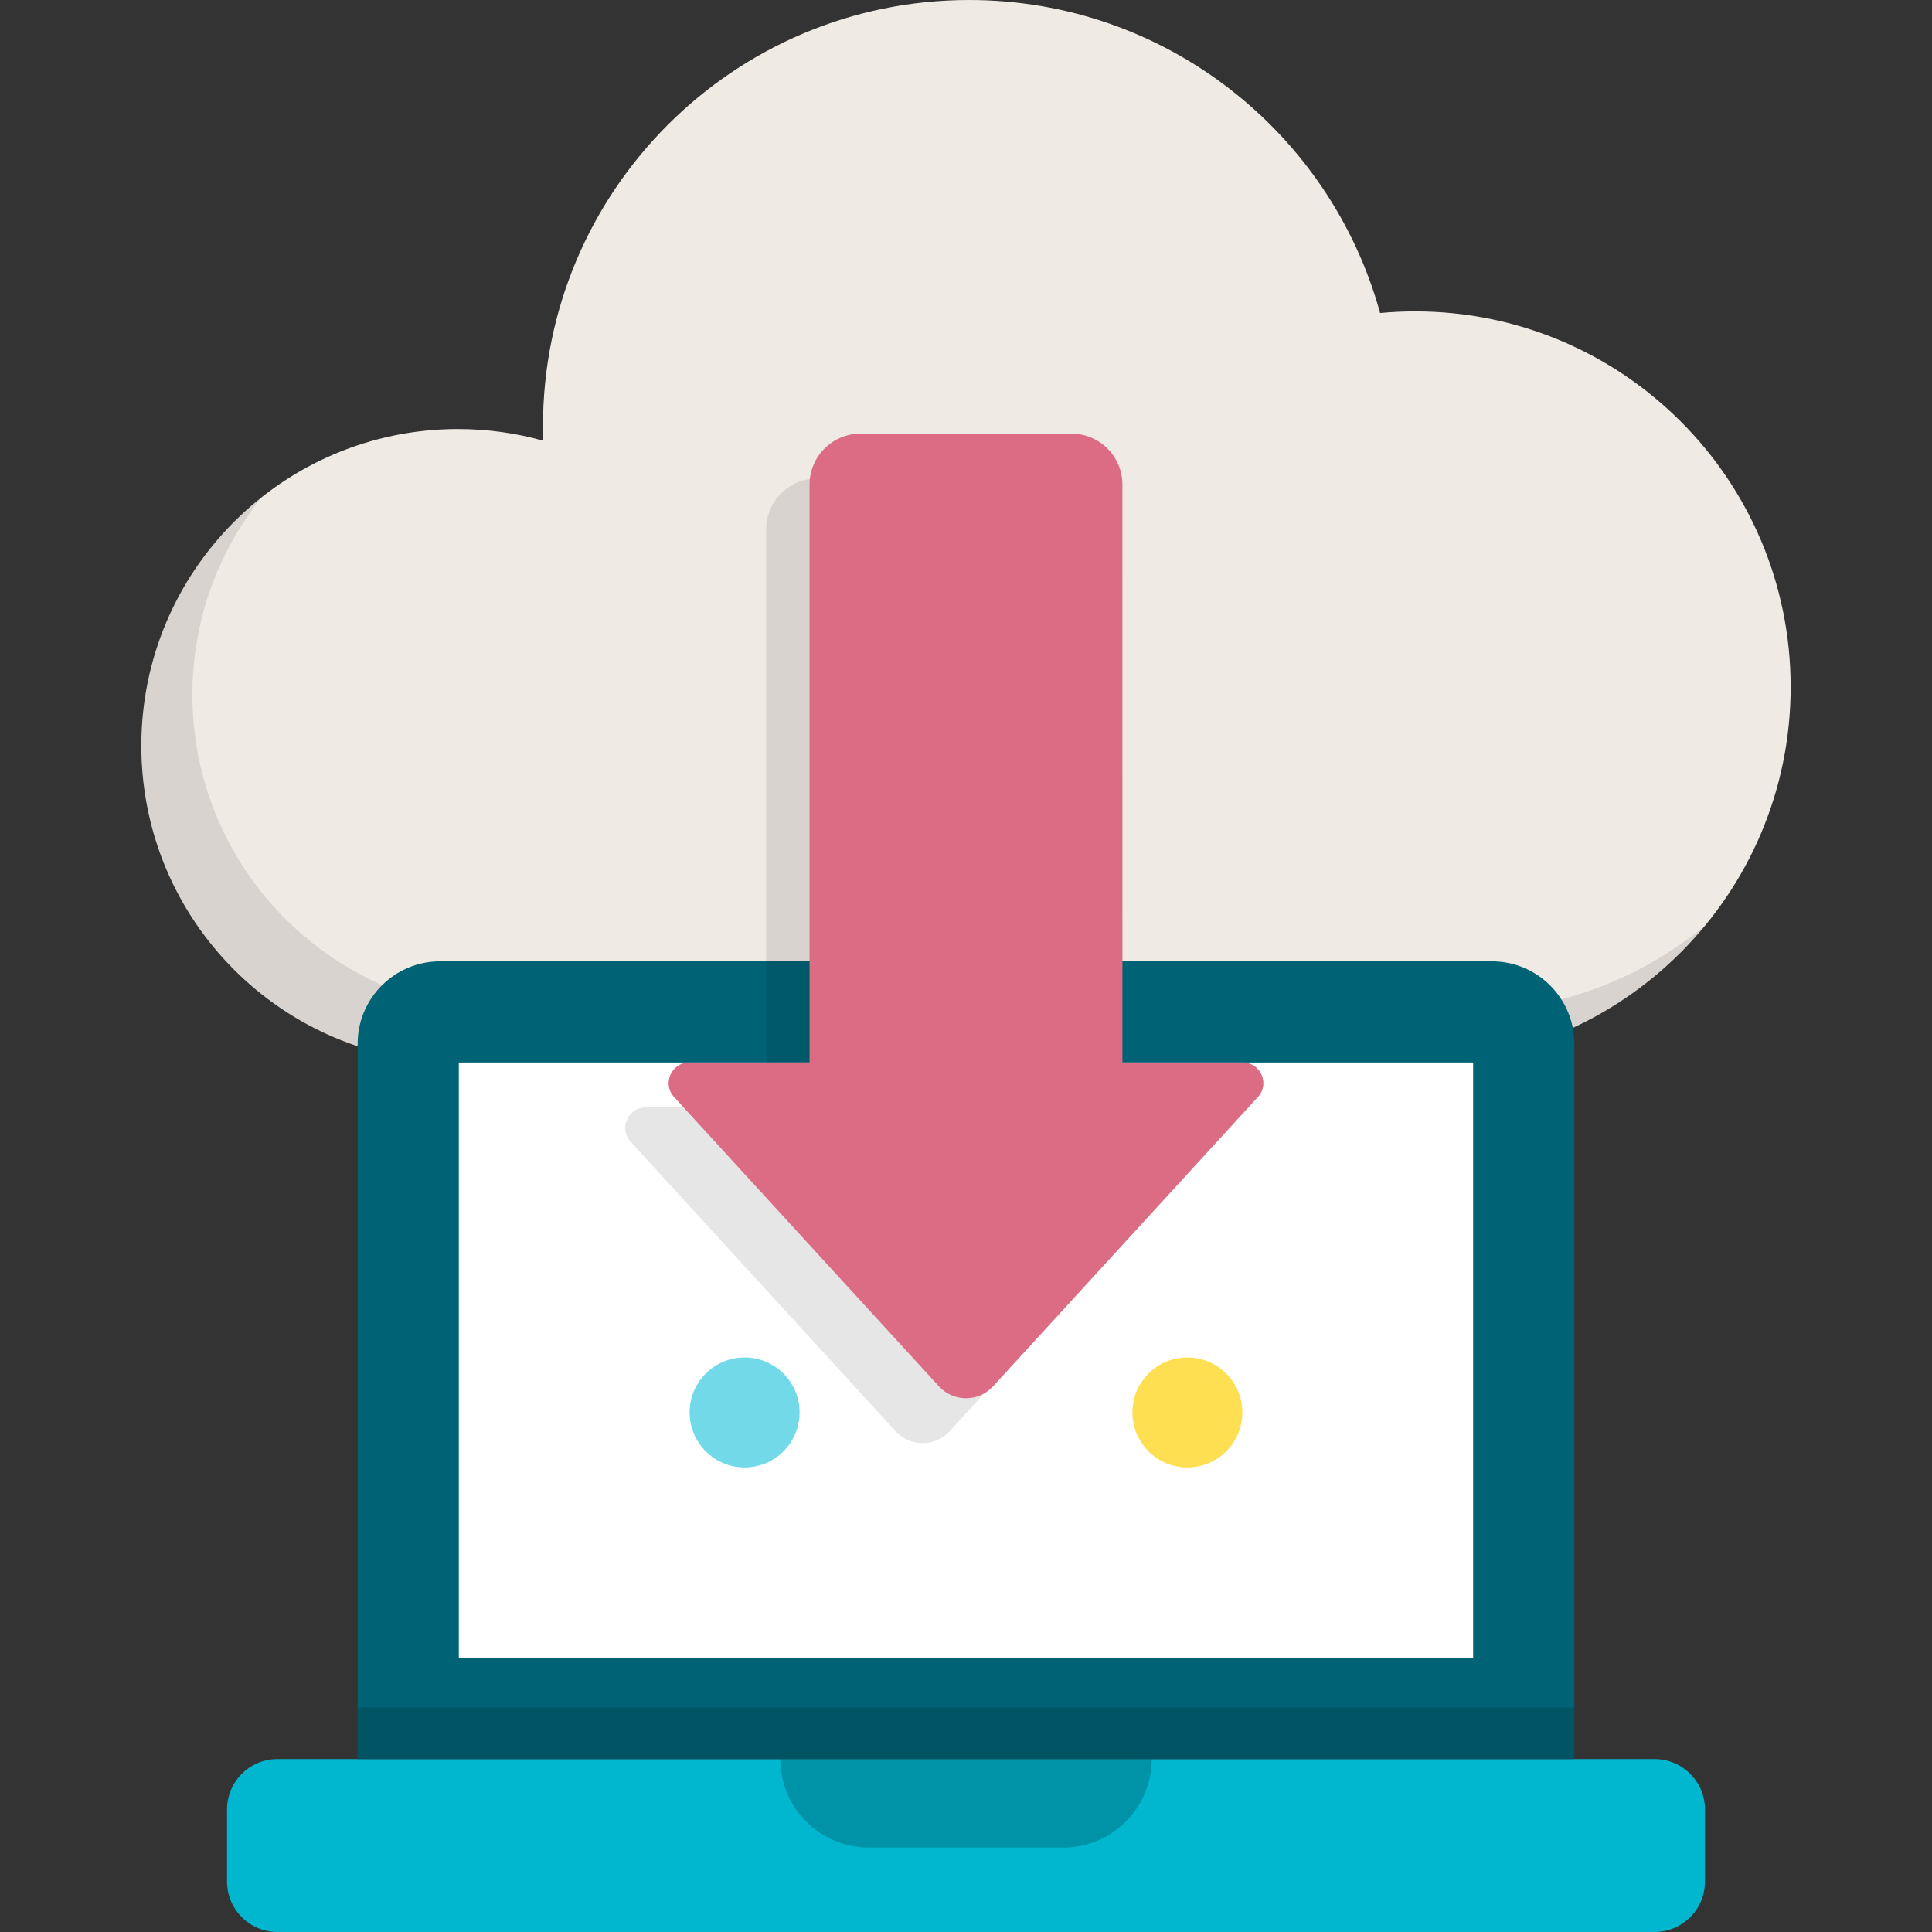 <?xml version="1.0" encoding="iso-8859-1"?>
<!-- Generator: Adobe Illustrator 19.0.0, SVG Export Plug-In . SVG Version: 6.00 Build 0)  -->
<svg version="1.1" id="Layer_1" xmlns="http://www.w3.org/2000/svg" xmlns:xlink="http://www.w3.org/1999/xlink" x="0px" y="0px"
	 viewBox="0 0 512 512" style="enable-background:new 0 0 512 512;" xml:space="preserve">
<rect x="0" y="0" width="512" height="512" fill="#333333" stroke="none"/>
<path style="fill:#F0EAE5;" d="M375.013,82.521c-3.128,0-6.22,0.152-9.274,0.433C352.603,35.134,308.824,0,256.833,0
	c-62.374,0-112.939,50.565-112.939,112.939c0,1.289,0.03,2.572,0.073,3.852c-7.184-2.001-14.746-3.095-22.568-3.095
	c-46.359,0-83.94,37.581-83.94,83.94s37.581,83.94,83.94,83.94h253.616c54.967,0,99.528-44.56,99.528-99.528
	S429.981,82.521,375.013,82.521z"/>
<path style="opacity:0.1;enable-background:new    ;" d="M388.544,268.046H134.929c-46.359,0-83.94-37.581-83.94-83.94
	c0-19.732,6.825-37.858,18.221-52.188c-19.339,15.377-31.752,39.092-31.752,65.719c0,46.359,37.581,83.94,83.94,83.94h253.615
	c30.93,0,58.563-14.109,76.818-36.24C434.63,259.523,412.582,268.046,388.544,268.046z"/>
<path style="fill:#00B7CF;" d="M438.483,512H73.516c-7.372,0-13.349-5.976-13.349-13.349v-19.13c0-7.372,5.976-13.348,13.349-13.348
	h364.967c7.372,0,13.349,5.976,13.349,13.348v19.13C451.831,506.024,445.855,512,438.483,512z"/>
<path style="opacity:0.2;enable-background:new    ;" d="M281.766,489.624h-51.532c-12.951,0-23.45-10.498-23.45-23.45l0,0h98.432
	l0,0C305.215,479.124,294.716,489.624,281.766,489.624z"/>
<path style="fill:#006375;" d="M395.358,254.761H116.64c-12.073,0-21.859,9.787-21.859,21.859v189.553h322.436V276.62
	C417.218,264.547,407.431,254.761,395.358,254.761z"/>
<rect x="121.595" y="281.575" style="fill:#FFFFFF;" width="268.803" height="157.779"/>
<circle style="fill:#72D9E8;" cx="197.327" cy="374.315" r="14.571"/>
<circle style="fill:#FFDF52;" cx="314.666" cy="374.315" r="14.571"/>
<rect x="94.786" y="452.511" style="opacity:0.15;enable-background:new    ;" width="322.433" height="13.663"/>
<path style="opacity:0.1;enable-background:new    ;" d="M203.044,140.307v153.151h-31.885c-4.744,0-7.227,5.638-4.023,9.138
	l70.19,76.681c3.857,4.213,10.497,4.213,14.354,0l70.19-76.681c3.204-3.499,0.721-9.138-4.023-9.138h-31.885l-0.01-153.152
	c0-7.46-6.047-13.506-13.507-13.506h-55.891C209.091,126.799,203.044,132.847,203.044,140.307z"/>
<path style="fill:#DC6C84;" d="M214.541,128.425v153.151h-31.885c-4.745,0-7.227,5.638-4.023,9.138l70.19,76.681
	c3.857,4.213,10.497,4.213,14.354,0l70.19-76.681c3.204-3.499,0.721-9.138-4.023-9.138h-31.885l-0.01-153.152
	c0-7.46-6.047-13.506-13.507-13.506h-55.893C220.588,114.918,214.541,120.966,214.541,128.425z"/>
<g>
</g>
<g>
</g>
<g>
</g>
<g>
</g>
<g>
</g>
<g>
</g>
<g>
</g>
<g>
</g>
<g>
</g>
<g>
</g>
<g>
</g>
<g>
</g>
<g>
</g>
<g>
</g>
<g>
</g>
</svg>
